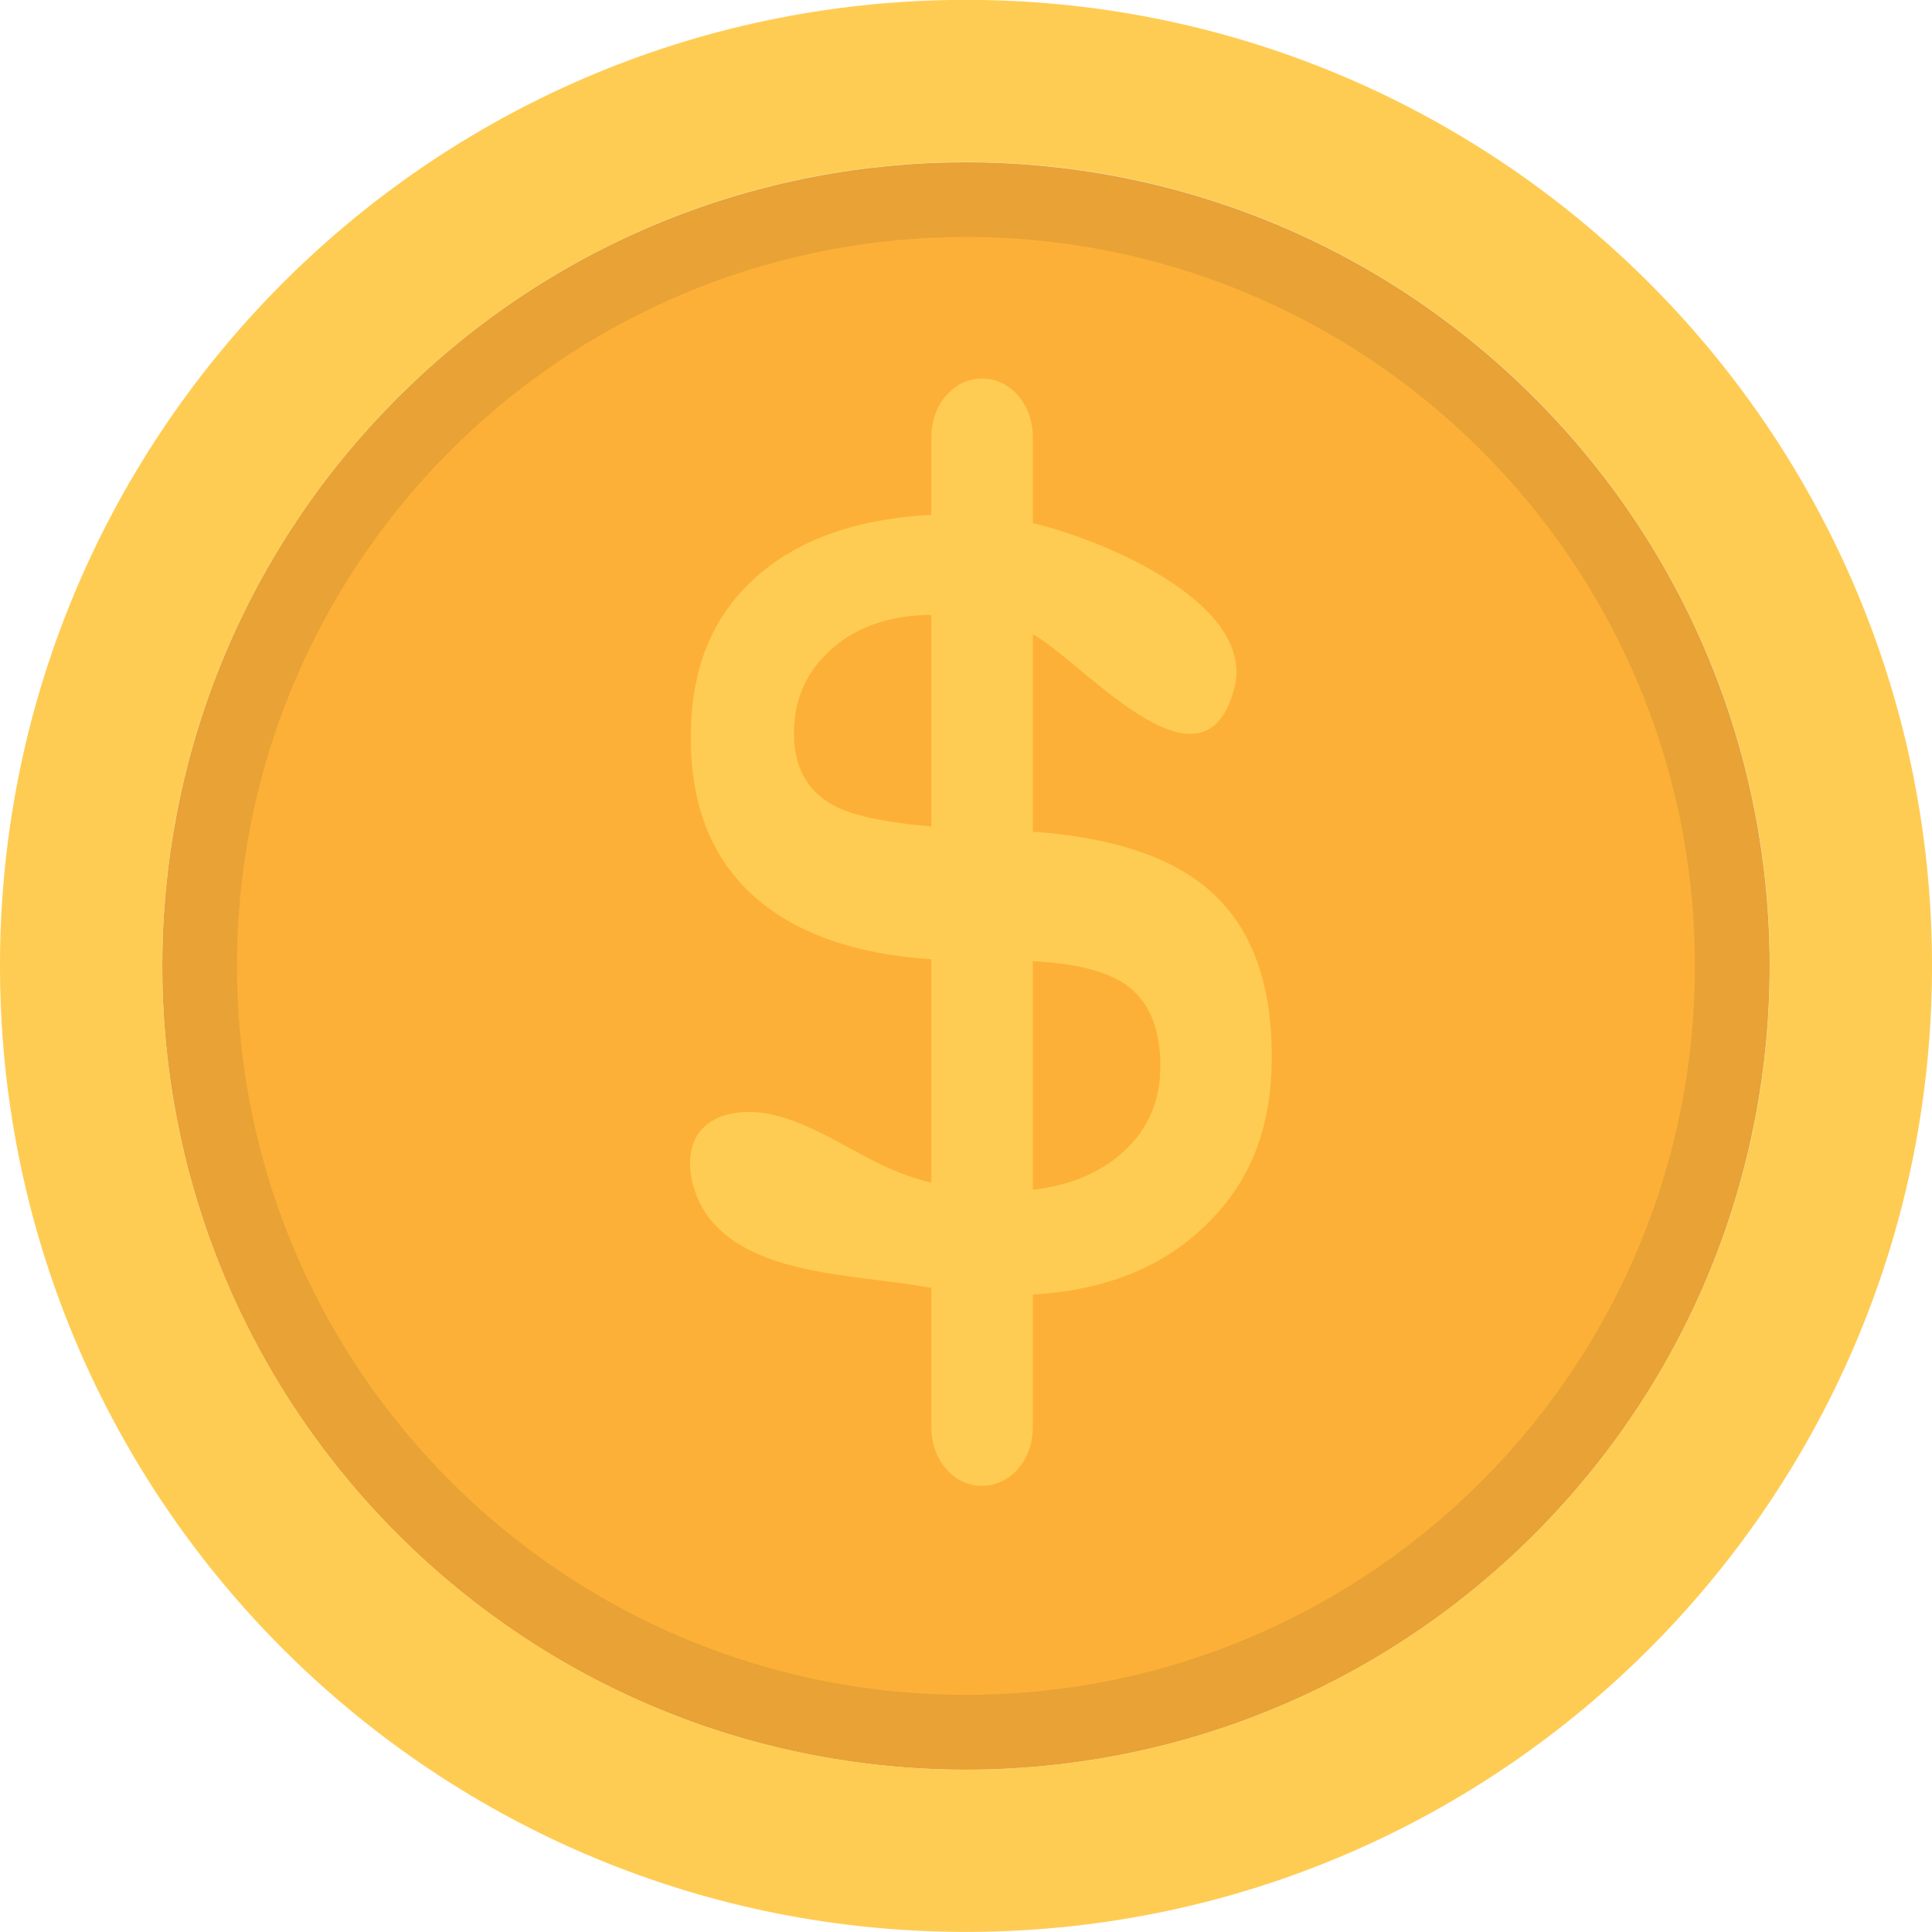 <svg width="36" height="36" viewBox="0 0 36 36" fill="none" xmlns="http://www.w3.org/2000/svg">
<g clip-path="url(#clip0_2483_63892)">
<path d="M28.589 28.59C34.437 22.741 34.437 13.259 28.589 7.411C22.741 1.562 13.258 1.562 7.41 7.411C1.562 13.259 1.562 22.741 7.41 28.59C13.258 34.438 22.741 34.438 28.589 28.59Z" fill="#FDB037"/>
<path opacity="0.1" d="M17.901 1.674C8.885 1.729 1.619 9.083 1.675 18.099C1.73 27.115 9.082 34.38 18.099 34.325C27.115 34.27 34.38 26.917 34.325 17.9C34.27 8.884 26.918 1.619 17.901 1.674ZM18.082 31.581C10.58 31.627 4.462 25.582 4.416 18.081C4.371 10.579 10.416 4.462 17.916 4.416C25.418 4.37 31.536 10.415 31.582 17.916C31.628 25.418 25.583 31.536 18.082 31.581Z" fill="#2A2622"/>
<path d="M17.891 -0.002C7.95 0.058 -0.06 8.167 9.04994e-05 18.107C0.06 28.048 8.168 36.058 18.109 35.998C28.05 35.938 36.06 27.83 36 17.89C35.94 7.949 27.832 -0.062 17.891 -0.002ZM18.092 32.974C9.821 33.025 3.075 26.361 3.024 18.088C2.974 9.818 9.638 3.072 17.91 3.021C26.181 2.97 32.927 9.634 32.977 17.907C33.028 26.178 26.364 32.924 18.092 32.974Z" fill="#FFCC53"/>
<path d="M13.11 22.542C12.733 21.912 12.657 20.863 13.757 20.732C14.673 20.621 15.61 21.317 16.441 21.712C17.122 22.037 17.877 22.2 18.701 22.2C19.583 22.2 20.29 21.985 20.824 21.556C21.356 21.126 21.622 20.561 21.622 19.862C21.622 19.163 21.408 18.648 20.98 18.348C20.551 18.049 19.817 17.899 18.777 17.899H18.09C16.392 17.899 15.097 17.543 14.207 16.835C13.317 16.126 12.872 15.097 12.872 13.747C12.872 12.398 13.307 11.405 14.177 10.676C15.047 9.947 16.268 9.582 17.842 9.582C18.483 9.582 19.137 9.689 19.803 9.904C21.187 10.351 23.379 11.44 22.994 12.848C22.388 15.07 20.017 12.144 19.165 11.778C18.666 11.563 18.079 11.456 17.405 11.456C16.622 11.456 15.992 11.662 15.512 12.078C15.034 12.493 14.794 13.02 14.794 13.659C14.794 14.298 15.039 14.739 15.531 15.007C16.022 15.277 17.08 15.432 18.702 15.471C20.434 15.521 21.7 15.883 22.498 16.557C23.297 17.231 23.697 18.273 23.697 19.682C23.697 21.092 23.255 22.11 22.372 22.919C21.49 23.729 20.3 24.133 18.8 24.133C18.325 24.133 17.798 24.081 17.216 23.975C16.005 23.758 14.187 23.769 13.311 22.811C13.233 22.725 13.167 22.637 13.112 22.544L13.11 22.542Z" fill="#FFCC53"/>
<path d="M18.309 27.686H18.291C17.773 27.686 17.355 27.201 17.355 26.603V8.137C17.355 7.539 17.774 7.055 18.291 7.055H18.309C18.827 7.055 19.245 7.539 19.245 8.137V26.602C19.245 27.2 18.826 27.684 18.309 27.684V27.686Z" fill="#FFCC53"/>
</g>
<defs>
<clipPath id="clip0_2483_63892">
<rect width="36" height="36" fill="white"/>
</clipPath>
</defs>
</svg>

